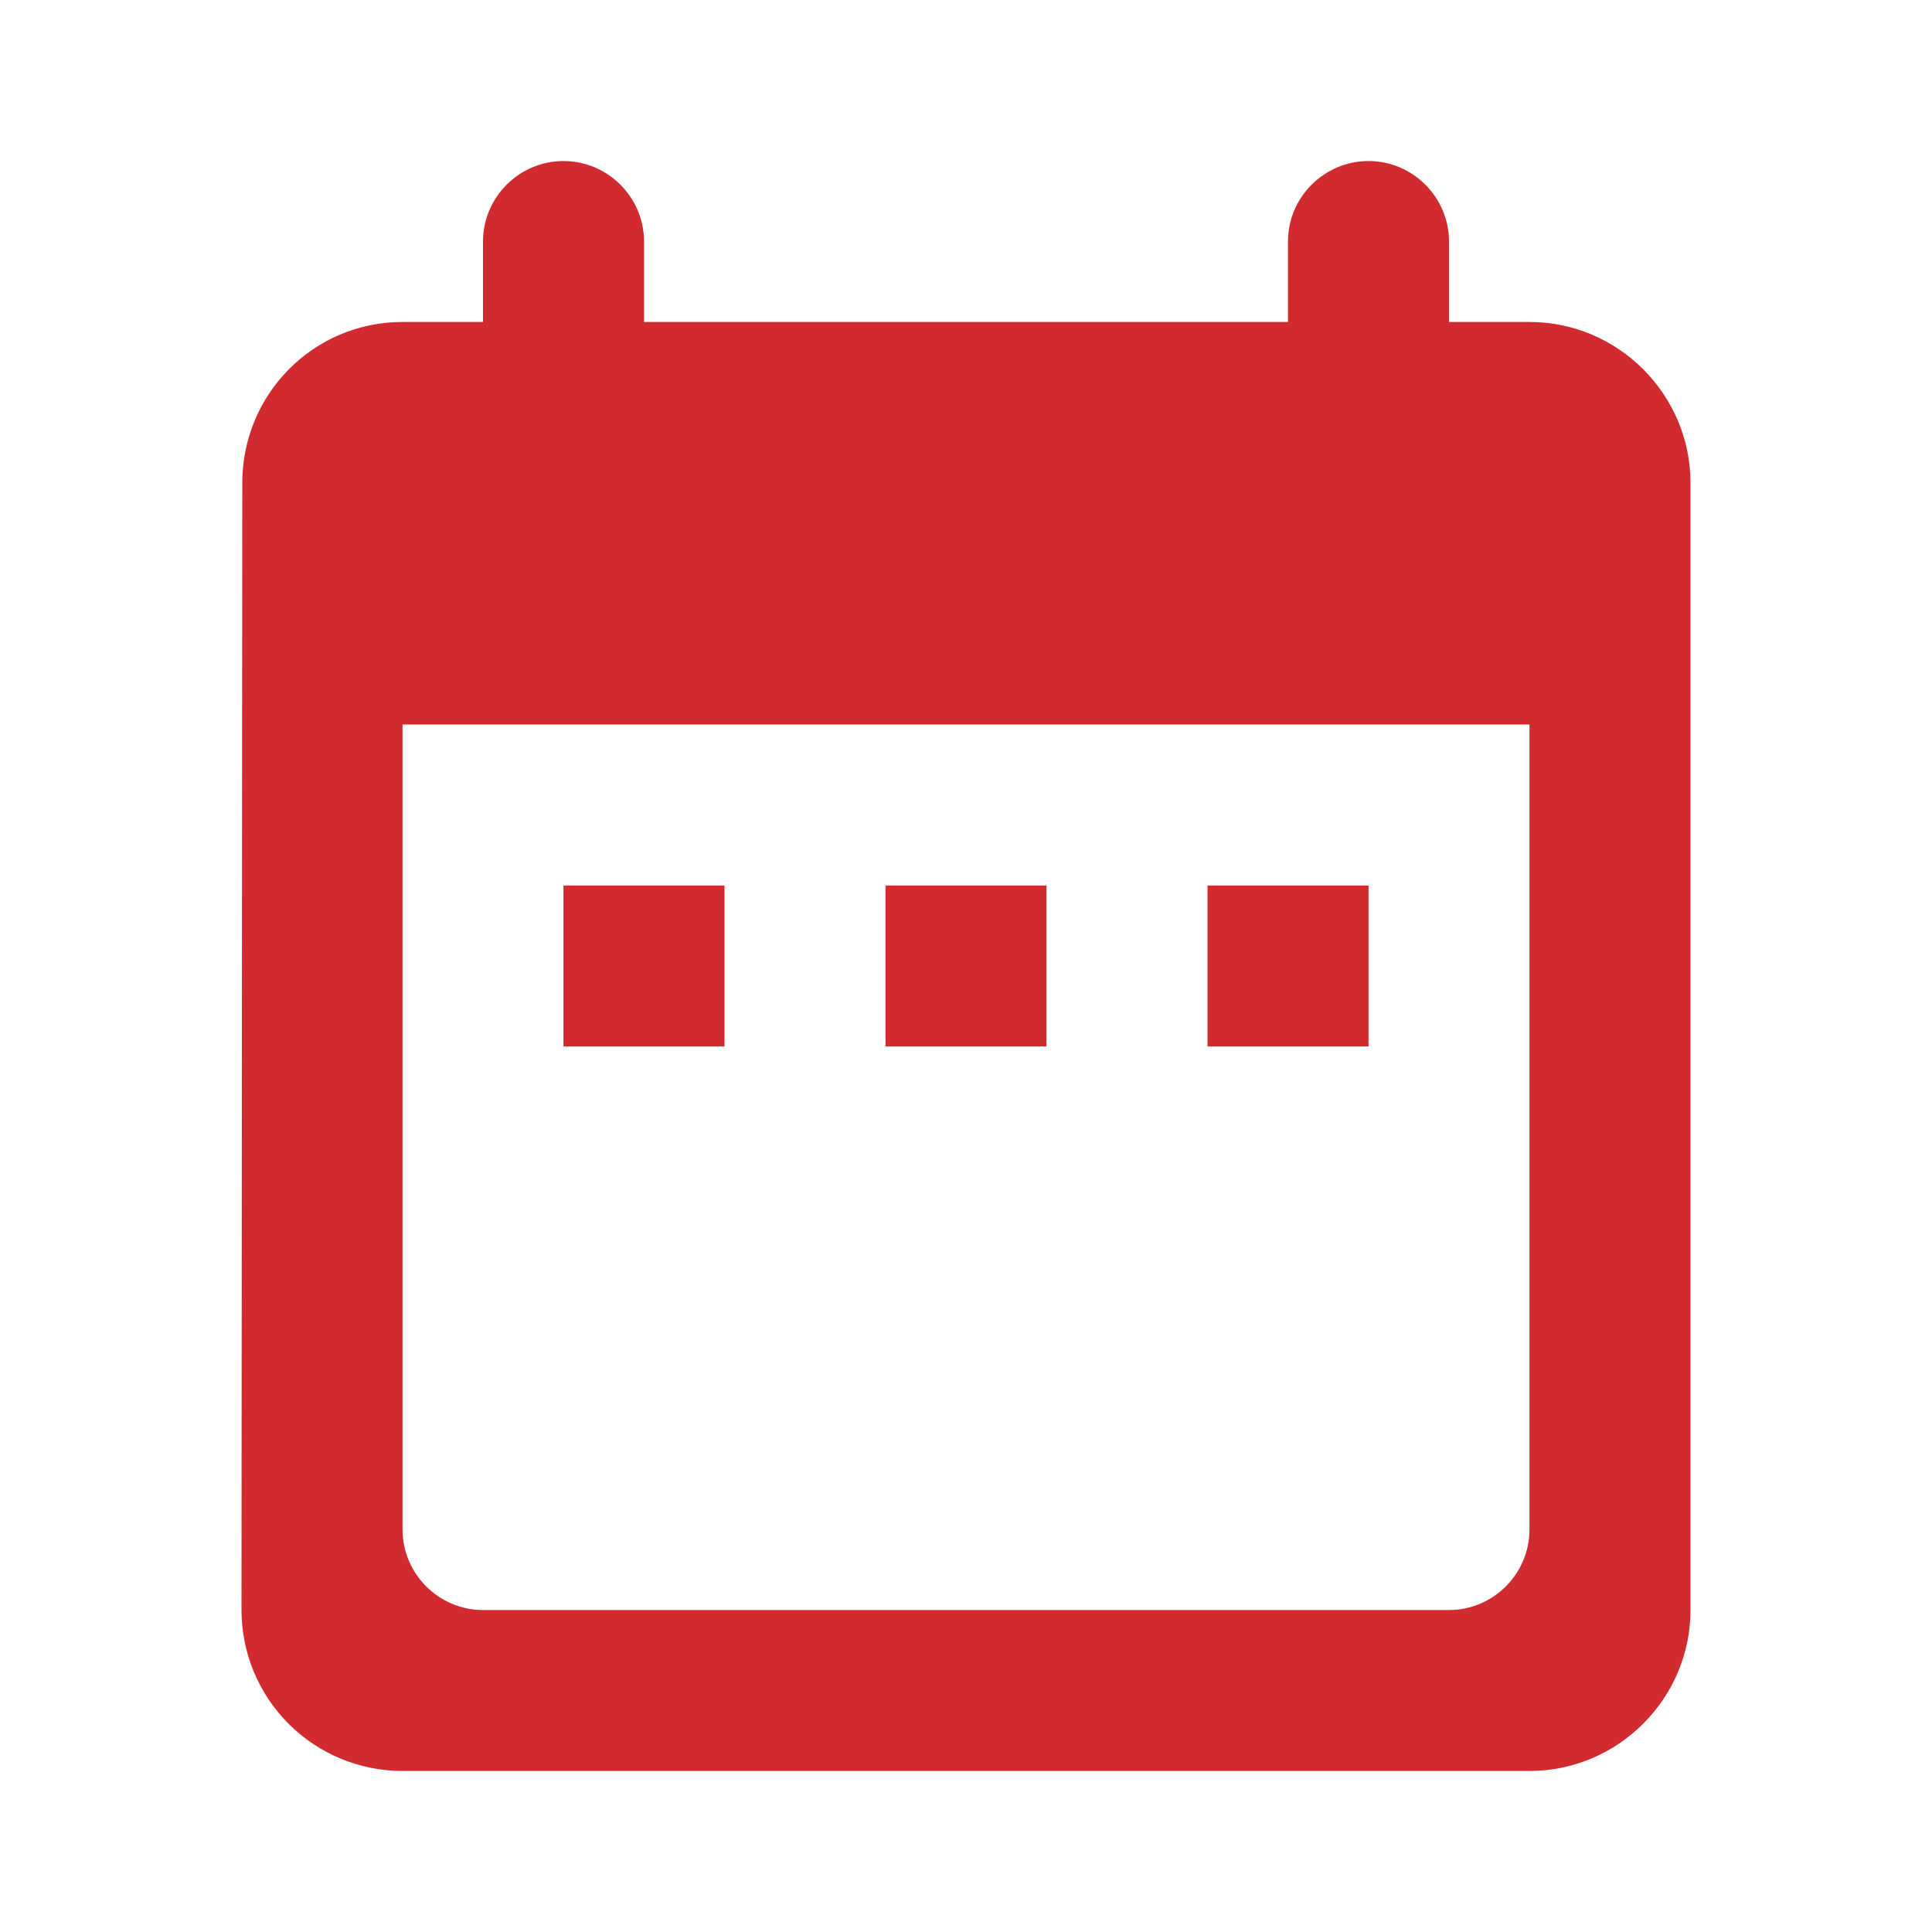 <svg width="20" height="20" viewBox="0 0 20 20" fill="none" xmlns="http://www.w3.org/2000/svg">
<path d="M15.833 3.333H15V2.5C15 2.042 14.625 1.667 14.167 1.667C13.708 1.667 13.333 2.042 13.333 2.5V3.333H6.667V2.5C6.667 2.042 6.292 1.667 5.833 1.667C5.375 1.667 5 2.042 5 2.5V3.333H4.167C3.242 3.333 2.508 4.083 2.508 5L2.5 16.667C2.5 17.109 2.676 17.533 2.988 17.845C3.301 18.158 3.725 18.333 4.167 18.333H15.833C16.75 18.333 17.5 17.583 17.5 16.667V5C17.5 4.083 16.75 3.333 15.833 3.333ZM15.833 15.833C15.833 16.292 15.458 16.667 15 16.667H5C4.542 16.667 4.167 16.292 4.167 15.833V7.5H15.833V15.833ZM5.833 9.167H7.5V10.833H5.833V9.167ZM9.167 9.167H10.833V10.833H9.167V9.167ZM12.5 9.167H14.167V10.833H12.5V9.167Z" fill="#D12B2F"/>
</svg>
